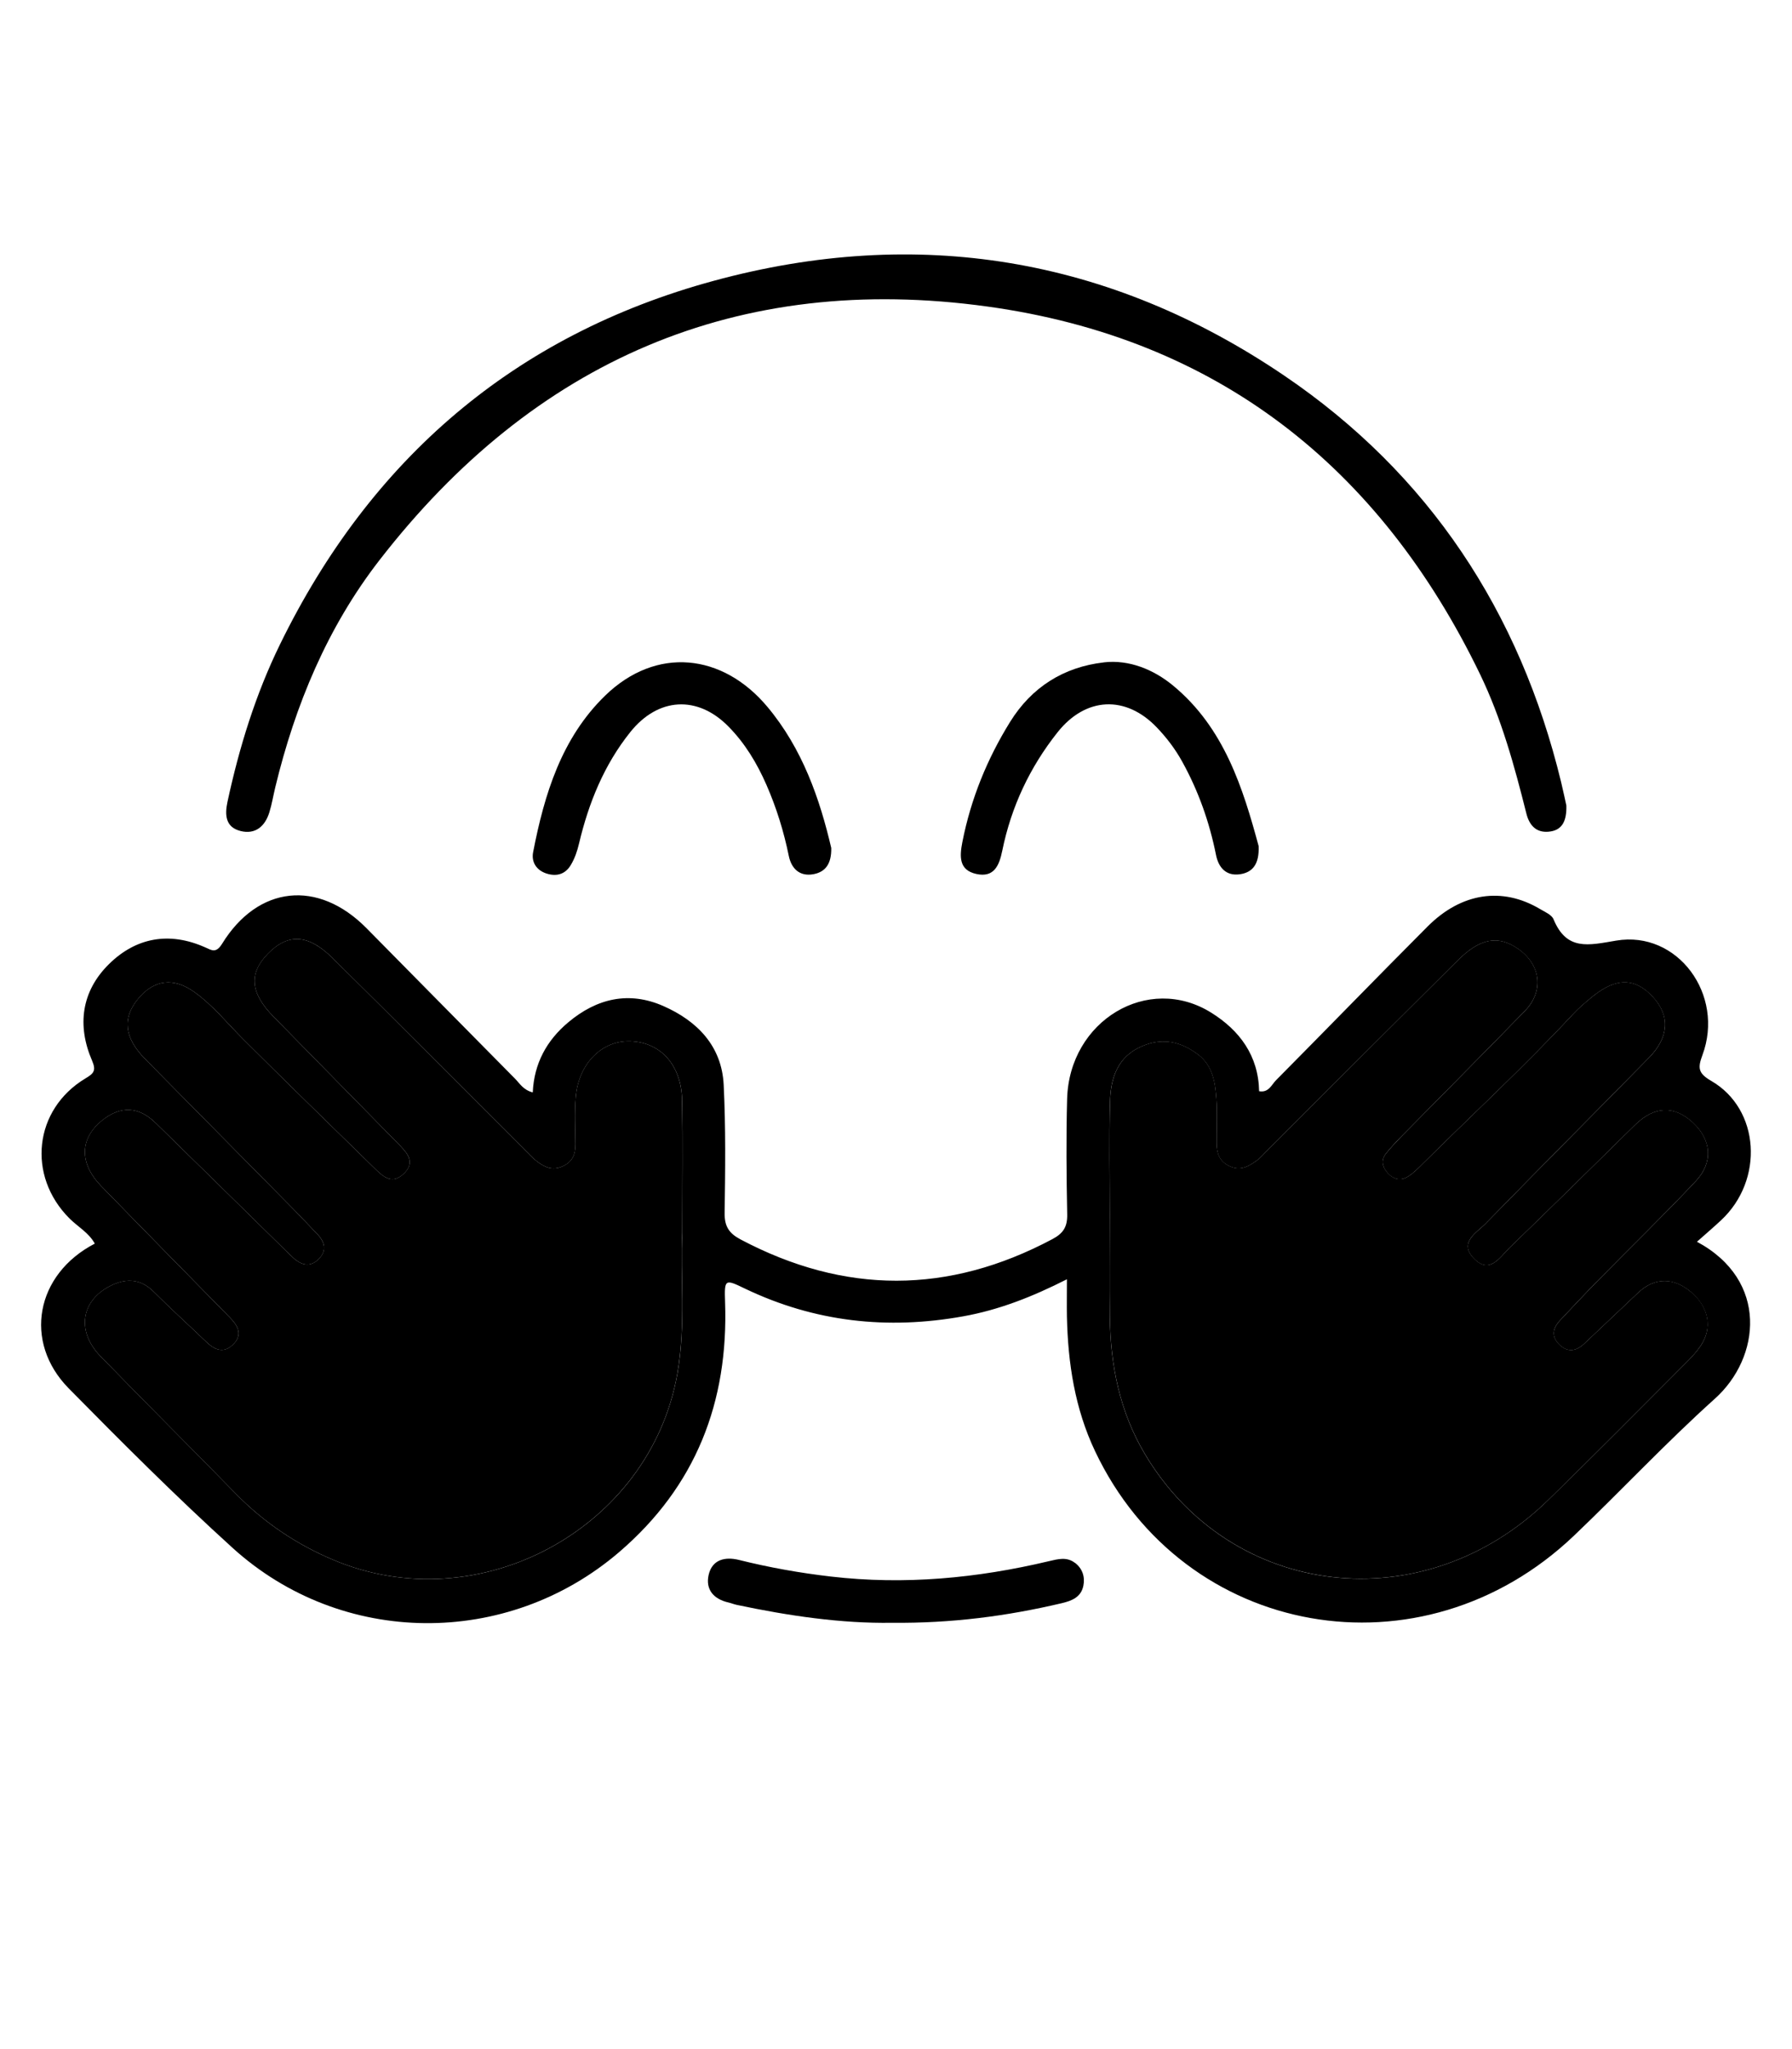 <?xml version="1.0" encoding="UTF-8"?>
<svg id="ucretsiz_basvuru" xmlns="http://www.w3.org/2000/svg" viewBox="0 0 448 512">
  <path class="cls-1" d="m424.24,310.27c2.08-1.85,4.08-3.55,6-5.34,10.84-10.07,9.76-27.8-2.43-34.85-3.26-1.89-3.41-3.2-2.21-6.43,5.63-15.07-6.18-31.22-21.57-28.62-6.97,1.18-12.37,2.59-15.65-5.34-.46-1.12-2.14-1.82-3.35-2.54-9.42-5.61-19.66-4.13-28.13,4.35-12.7,12.73-25.22,25.64-37.89,38.41-1.13,1.14-1.84,3.18-4.23,2.75-.17-8.88-4.88-15.21-11.98-19.63-15.78-9.83-35.49,2-36.02,21.56-.26,9.61-.17,19.23.02,28.84.06,3.09-.95,4.72-3.69,6.18-26.01,13.84-51.94,13.86-77.98.08-2.89-1.53-4.02-3.28-3.97-6.59.15-10.68.29-21.37-.24-32.03-.48-9.7-6.59-15.94-15.03-19.67-8.63-3.82-16.67-1.96-23.83,4.05-5.41,4.54-8.54,10.29-8.87,17.5-2.36-.58-3.25-2.23-4.44-3.43-12.41-12.52-24.76-25.1-37.16-37.63-12.07-12.19-27.08-10.65-36.07,3.93-1.5,2.43-2.59,1.63-4.19.91-8.99-4.02-17.35-2.49-24.11,4.19-6.83,6.75-8.03,15.27-4.19,24.13,1.08,2.5.36,3.2-1.67,4.41-12.9,7.75-14.69,24.32-3.97,35.01,2.08,2.07,4.81,3.54,6.31,6.27-14.79,7.66-17.95,24.56-6.52,36.17,13.37,13.57,26.86,27.06,40.96,39.85,27.32,24.79,68.67,25.01,96.62,1.08,19.19-16.43,27.38-37.5,26.51-62.47-.2-5.84-.04-5.8,4.99-3.38,17.42,8.34,35.61,10.33,54.58,6.91,8.95-1.61,17.26-4.88,25.89-9.25,0,3.64-.05,6.47,0,9.3.25,11.65,1.98,23,7.04,33.66,22.18,46.8,81.67,57.34,119.72,21.11,11.86-11.3,23.06-23.31,35.24-34.24,11.39-10.22,13.52-29.56-4.5-39.21Zm-254.9,32.98c-6.79,38.71-49.62,61.87-86,46.52-9.32-3.93-17.46-9.43-24.51-16.66-11.19-11.47-22.57-22.75-33.73-34.25-5.89-6.08-4.93-13.57,2.11-17.36,3.89-2.09,7.73-2.23,11.23,1.27,4.27,4.28,8.77,8.34,13.14,12.53,2.02,1.93,4.21,2.96,6.55.79,2.62-2.42,1.47-4.73-.63-6.86-10.73-10.92-21.47-21.83-32.14-32.8-5.61-5.76-5.46-11.96.23-16.52,4.55-3.64,9.08-3.46,13.29.65,10.06,9.83,20.09,19.69,30.13,29.54,1.4,1.37,2.78,2.76,4.21,4.1,2.09,1.97,4.39,2.57,6.56.3,1.97-2.05,1.41-4.19-.43-6.11-1.97-2.05-3.91-4.14-5.91-6.17-12.38-12.55-24.78-25.07-37.16-37.62-5.21-5.29-5.76-10.21-1.74-15.04,4.01-4.83,8.87-5.39,14.04-1.69,4.68,3.35,8.25,7.82,12.27,11.84,10.71,10.69,21.58,21.22,32.39,31.81,2.2,2.16,4.54,4.74,7.68,1.78,3.17-2.99.72-5.39-1.46-7.62-10.35-10.54-20.7-21.09-31.06-31.63-5.81-5.92-6.26-10.75-1.47-15.7,5.01-5.17,10.1-5,16.18,1.01,15.96,15.76,31.79,31.65,47.68,47.49,1.13,1.13,2.18,2.38,3.45,3.34,1.87,1.42,3.82,2.39,6.38,1.25,2.55-1.13,3.25-3.02,3.24-5.52-.02-3.92-.24-7.85.08-11.74.69-8.44,6.58-14.29,13.74-14,7.56.3,12.69,6.01,12.85,14.81.18,10.32.04,20.65.04,33.11-.54,10.29.95,22.76-1.22,35.15Zm255.86-7.03c-.98,1.46-2.2,2.79-3.45,4.05-11.58,11.58-23.08,23.23-34.81,34.65-31.09,30.25-79.16,24.65-100.74-11.63-6.27-10.54-8.59-22.1-8.74-34.18-.1-8.54-.02-17.08-.02-25.62,0-9.43-.19-18.87.07-28.29.16-5.9,1.91-11.24,8.07-13.82,5.11-2.14,9.73-1.11,13.99,2.17,3.6,2.77,4.21,6.87,4.51,10.95.27,3.72.04,7.47.08,11.21.03,2.43.63,4.44,3.15,5.65,2.74,1.32,4.81.12,6.83-1.34,1.14-.82,2.05-1.97,3.06-2.97,15.75-15.71,31.49-31.44,47.27-47.11,5.58-5.54,10.06-6.32,15.06-2.85,5.68,3.94,6.5,10.57,1.68,15.53-10.3,10.59-20.73,21.05-31.09,31.58-1.24,1.27-2.44,2.59-3.57,3.96-1.36,1.65-1.01,3.35.27,4.84,1.44,1.68,3.32,2.17,5.24.95,1.33-.85,2.47-2.02,3.61-3.15,12.5-12.41,25.47-24.35,37.47-37.27,1.57-1.69,3.35-3.19,5.15-4.64,5.86-4.69,10.55-4.57,14.99.28,4.23,4.62,3.98,10.01-1.01,15.09-13.58,13.85-27.3,27.56-40.84,41.45-2.24,2.3-6.8,4.7-3.04,8.67,4.03,4.26,6.63-.33,9.11-2.72,10.51-10.13,20.88-20.39,31.3-30.61,4.78-4.69,9.81-4.87,14.47-.5,4.56,4.28,5.1,9.88.66,14.6-7.92,8.42-16.23,16.48-24.34,24.72-3.24,3.3-6.4,6.68-9.58,10.05-1.85,1.96-2.23,4.06-.16,6.08,2.05,1.99,4.19,1.63,6.14-.19,4.55-4.25,9.04-8.57,13.58-12.83,4.11-3.86,8.92-3.84,13.32-.02,4.31,3.75,5.25,8.87,2.3,13.28Z"/>
  <path class="cls-1" d="m60.13,207.64c3.71.93,6.13-1.17,7.21-4.67.63-2.03.97-4.15,1.47-6.22,4.98-20.61,13.03-39.98,26.02-56.74,38.6-49.81,89.52-72.07,152.08-63.41,57.3,7.93,97.98,39.94,123.1,91.86,5.36,11.09,8.6,22.91,11.58,34.8.82,3.29,2.79,5.04,6.13,4.48,2.89-.49,3.97-2.71,3.87-6.47-.3-1.34-.77-3.6-1.31-5.84-10.31-42.56-33.03-77.05-69.24-101.59-43.63-29.57-91.75-37.5-142.62-23.67-49.83,13.54-85.79,44.56-108.43,90.86-6.1,12.47-10.19,25.73-13.12,39.32-.71,3.29-.5,6.35,3.27,7.29Z"/>
  <path class="cls-1" d="m151.24,173.86c-10.85,10.56-15.16,24.6-17.96,39.08-.49,2.55.92,4.58,3.43,5.35,2.4.74,4.58.21,5.99-2.15,1.01-1.69,1.61-3.47,2.07-5.42,2.4-10.12,6.26-19.64,12.83-27.83,6.94-8.65,16.76-9.2,24.46-1.41,4.18,4.22,7.19,9.23,9.56,14.65,2.5,5.72,4.33,11.62,5.58,17.74.64,3.11,2.66,5.18,6.11,4.57,2.98-.53,4.59-2.53,4.5-6.57-2.86-12.25-7.21-24.83-15.98-35.28-11.14-13.29-27.73-15.25-40.61-2.72Z"/>
  <path class="cls-1" d="m275.95,165.51c-10.01,1.15-18.03,6.16-23.44,14.89-5.75,9.28-9.79,19.21-11.91,29.96-.73,3.7-.88,7.07,3.51,8.02,4.37.94,5.69-2.04,6.46-5.83,2.23-10.94,6.88-20.85,13.84-29.6,7.02-8.83,17.02-9.3,24.78-1.2,2.45,2.56,4.6,5.37,6.34,8.52,4.08,7.36,6.83,15.15,8.48,23.38.62,3.08,2.47,5.29,5.95,4.8,3.28-.46,4.88-2.63,4.7-7.04-3.9-14.37-8.55-29.53-21.43-40.14-4.8-3.95-10.92-6.5-17.27-5.77Z"/>
  <path class="cls-1" d="m268.77,390.54c-2.06-1.62-4.3-.98-6.6-.44-17.92,4.25-36.01,5.96-54.41,3.83-7.77-.9-15.42-2.26-23-4.15-3.49-.87-6.73-.11-7.6,3.74-.82,3.65,1.25,6.05,4.96,6.89.69.16,1.35.44,2.05.59,13.05,2.76,26.2,4.68,38.82,4.48,14.86.15,28.72-1.66,42.42-4.89,2.52-.59,4.85-1.49,5.43-4.36.45-2.23-.22-4.27-2.06-5.71Z"/>
  <path class="cls-2" d="m422.9,322.94c-4.4-3.83-9.21-3.84-13.32.02-4.54,4.26-9.03,8.58-13.58,12.83-1.95,1.82-4.09,2.18-6.14.19-2.08-2.02-1.69-4.12.16-6.08,3.17-3.37,6.33-6.75,9.58-10.05,8.11-8.25,16.42-16.3,24.34-24.72,4.44-4.72,3.9-10.33-.66-14.6-4.66-4.37-9.69-4.19-14.47.5-10.42,10.22-20.79,20.48-31.3,30.61-2.48,2.39-5.07,6.98-9.11,2.72-3.76-3.97.8-6.37,3.04-8.67,13.54-13.89,27.26-27.61,40.84-41.45,4.99-5.08,5.24-10.47,1.01-15.09-4.45-4.85-9.14-4.97-14.99-.28-1.8,1.44-3.59,2.95-5.15,4.64-12,12.92-24.97,24.86-37.47,37.27-1.13,1.13-2.28,2.3-3.61,3.15-1.91,1.22-3.79.73-5.24-.95-1.28-1.49-1.62-3.19-.27-4.84,1.13-1.37,2.32-2.69,3.57-3.96,10.36-10.53,20.79-20.99,31.09-31.58,4.82-4.96,4-11.59-1.68-15.53-5-3.46-9.48-2.69-15.06,2.85-15.79,15.67-31.52,31.4-47.27,47.11-1.01,1-1.92,2.15-3.06,2.97-2.02,1.46-4.09,2.65-6.83,1.34-2.51-1.21-3.12-3.22-3.15-5.65-.04-3.74.19-7.49-.08-11.21-.29-4.08-.9-8.18-4.51-10.95-4.26-3.28-8.88-4.31-13.99-2.17-6.16,2.58-7.91,7.93-8.07,13.82-.26,9.42-.07,18.86-.07,28.29,0,8.54-.09,17.08.02,25.62.15,12.08,2.47,23.64,8.74,34.18,21.57,36.28,69.65,41.88,100.74,11.63,11.73-11.42,23.23-23.08,34.81-34.65,1.25-1.25,2.47-2.58,3.45-4.05,2.95-4.41,2.02-9.53-2.3-13.28Z"/>
  <path class="cls-2" d="m170.52,274.98c-.15-8.8-5.29-14.51-12.85-14.81-7.16-.29-13.05,5.56-13.74,14-.32,3.89-.1,7.83-.08,11.74.01,2.5-.69,4.39-3.24,5.52-2.56,1.14-4.51.17-6.38-1.25-1.27-.96-2.32-2.21-3.45-3.34-15.89-15.84-31.72-31.73-47.68-47.49-6.09-6.01-11.18-6.18-16.18-1.01-4.79,4.95-4.34,9.78,1.47,15.7,10.35,10.54,20.7,21.09,31.06,31.63,2.19,2.23,4.63,4.62,1.46,7.62-3.13,2.96-5.47.38-7.68-1.78-10.81-10.59-21.68-21.12-32.39-31.81-4.03-4.02-7.59-8.49-12.27-11.84-5.17-3.69-10.03-3.14-14.04,1.69-4.01,4.83-3.47,9.75,1.74,15.04,12.38,12.55,24.78,25.07,37.16,37.62,2,2.03,3.94,4.12,5.91,6.17,1.85,1.92,2.4,4.05.43,6.11-2.17,2.27-4.47,1.67-6.56-.3-1.42-1.34-2.81-2.73-4.21-4.1-10.04-9.85-20.07-19.71-30.13-29.54-4.21-4.11-8.74-4.29-13.29-.65-5.69,4.56-5.84,10.76-.23,16.52,10.67,10.97,21.42,21.88,32.14,32.8,2.1,2.14,3.26,4.44.63,6.86-2.34,2.16-4.53,1.14-6.55-.79-4.37-4.19-8.86-8.25-13.14-12.53-3.5-3.51-7.34-3.37-11.23-1.27-7.04,3.79-8,11.28-2.11,17.36,11.15,11.5,22.53,22.79,33.73,34.25,7.06,7.23,15.2,12.73,24.51,16.66,36.38,15.35,79.2-7.82,86-46.52,2.18-12.39.68-24.87,1.22-35.15,0-12.46.14-22.79-.04-33.11Z"/>
</svg>